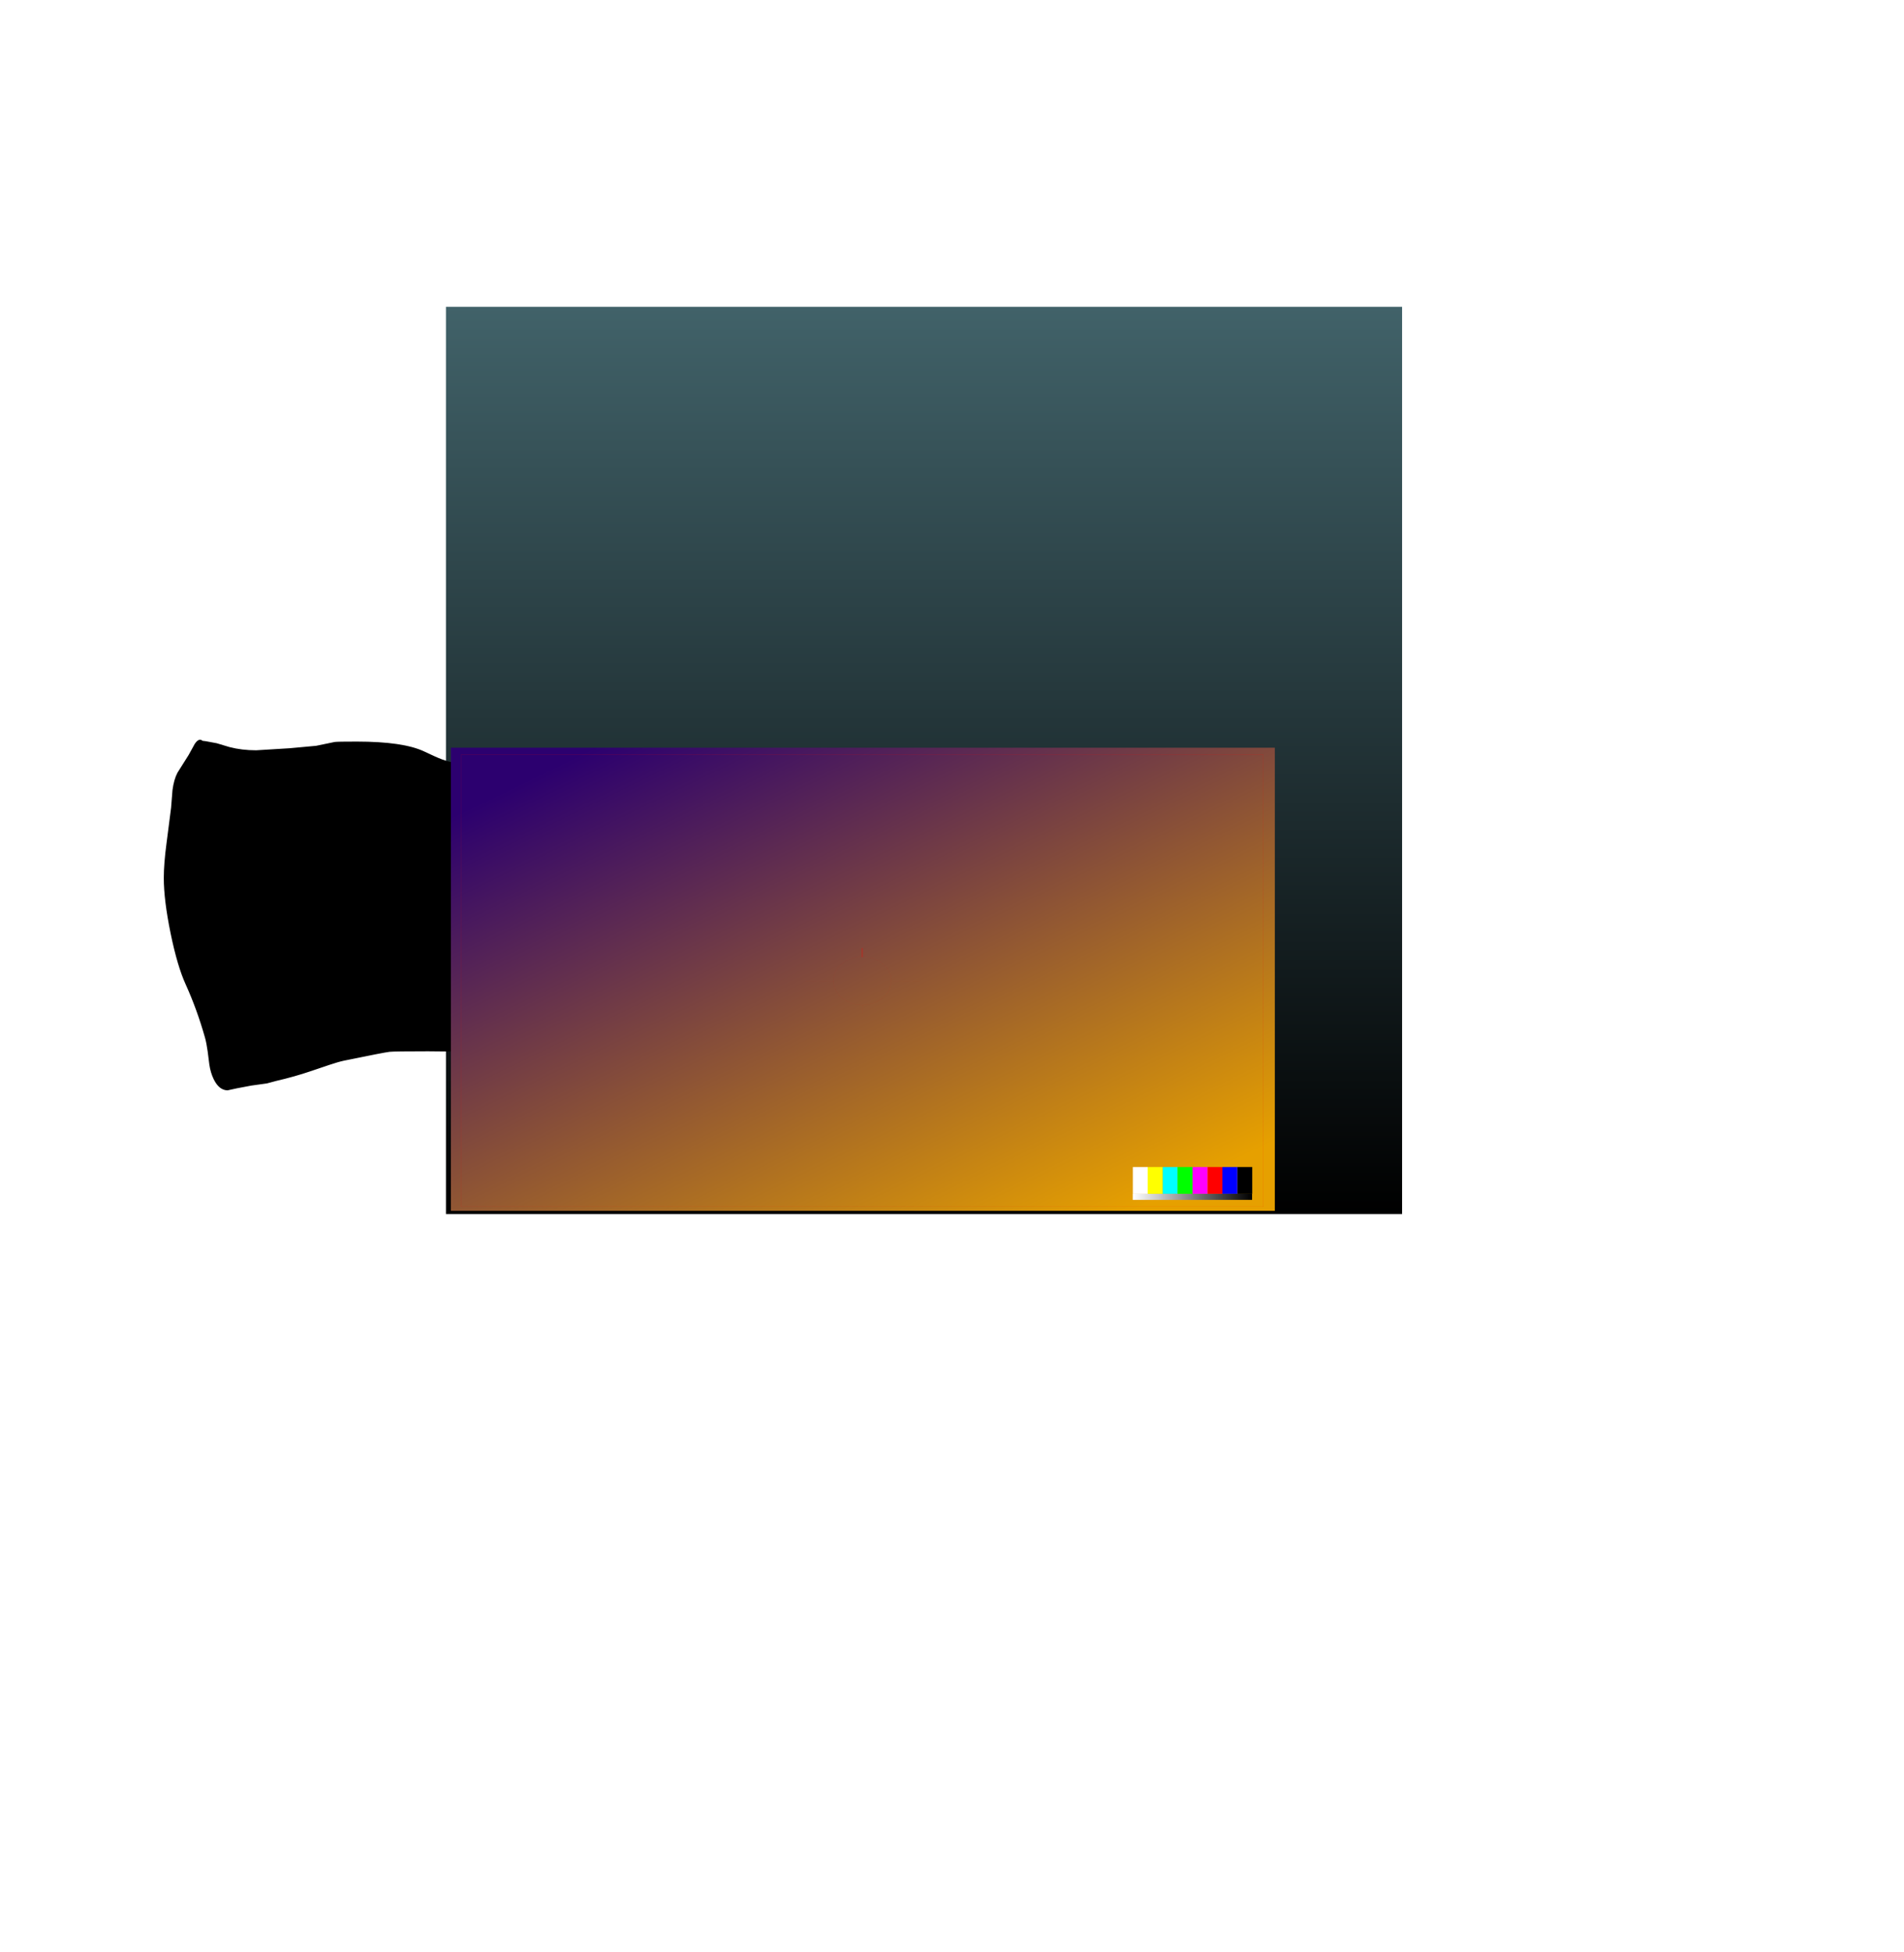 <?xml version="1.0" encoding="UTF-8" standalone="no"?>
<svg xmlns:ffdec="https://www.free-decompiler.com/flash" xmlns:xlink="http://www.w3.org/1999/xlink" ffdec:objectType="frame" height="3128.4px" width="3052.6px" xmlns="http://www.w3.org/2000/svg">
  <g transform="matrix(2.0, 0.0, 0.0, 2.0, 988.7, 1403.6)">
    <use ffdec:characterId="4037" height="727.0" transform="matrix(1.0, 0.0, 0.0, 1.0, -136.85, -455.95)" width="766.45" xlink:href="#shape0"/>
    <filter id="filter0"/>
    <use ffdec:characterId="4036" filter="url(#filter0)" height="163.75" transform="matrix(2.051, 0.0, 0.0, 2.051, -363.05, -109.0)" width="409.75" xlink:href="#sprite0"/>
    <use ffdec:characterId="3963" height="359.6" style="mix-blend-mode: overlay" transform="matrix(1.032, 0.0, 0.0, 1.032, -132.9, -102.65)" width="640.0" xlink:href="#sprite1"/>
    <use ffdec:characterId="3962" height="300.0" transform="matrix(1.207, 0.0, 0.0, 1.207, -124.86, -96.891)" width="533.0" xlink:href="#sprite2"/>
  </g>
  <defs>
    <g id="shape0" transform="matrix(1.0, 0.0, 0.0, 1.0, 136.85, 455.95)">
      <path d="M629.6 271.05 L-136.85 271.05 -136.85 -455.95 629.6 -455.95 629.6 271.05" fill="url(#gradient0)" fill-rule="evenodd" stroke="none"/>
    </g>
    <linearGradient gradientTransform="matrix(0.0, 0.444, -0.468, 0.0, 246.45, -92.45)" gradientUnits="userSpaceOnUse" id="gradient0" spreadMethod="pad" x1="-819.2" x2="819.2">
      <stop offset="0.0" stop-color="#416269"/>
      <stop offset="1.0" stop-color="#000000"/>
    </linearGradient>
    <g id="sprite0" transform="matrix(1.0, 0.0, 0.0, 1.0, 0.0, 0.0)">
      <use ffdec:characterId="4035" height="163.75" transform="matrix(1.0, 0.0, 0.0, 1.0, 0.0, 0.0)" width="409.75" xlink:href="#shape1"/>
    </g>
    <g id="shape1" transform="matrix(1.0, 0.0, 0.0, 1.0, 0.0, 0.0)">
      <path d="M391.55 87.3 Q398.8 90.6 400.05 91.3 404.55 93.85 405.7 96.55 L407.7 102.15 Q408.95 106.35 408.95 108.5 408.95 112.4 405.6 115.0 L404.9 115.55 405.25 114.9 Q405.75 114.15 405.75 113.2 L405.5 111.45 Q405.25 110.6 403.8 109.7 401.4 107.95 400.5 106.8 L401.4 106.0 401.5 105.35 Q401.5 103.45 398.8 99.2 395.95 94.75 393.5 93.2 391.6 90.8 385.85 88.6 380.55 86.6 373.85 85.55 372.45 84.7 369.8 84.7 369.5 84.7 369.35 85.15 L369.05 85.55 Q366.8 85.55 363.9 82.15 362.45 80.45 361.1 79.6 L361.1 79.55 359.05 78.05 Q357.2 77.0 351.95 76.85 352.8 75.1 352.35 74.15 351.3 72.15 345.5 71.85 345.45 71.35 344.65 70.5 L343.3 69.45 342.55 68.9 Q342.15 68.65 341.2 68.35 L339.35 68.05 Q338.05 67.85 337.7 67.45 336.55 66.2 334.7 65.45 332.65 64.7 331.5 65.65 L326.2 66.55 Q325.3 66.7 324.75 67.3 324.25 67.85 323.75 67.95 325.05 65.95 327.05 64.2 L328.5 62.4 Q328.5 60.55 325.05 58.0 321.85 55.6 319.55 55.2 L314.65 53.85 309.55 52.2 304.2 51.35 Q300.6 50.75 298.55 48.95 296.1 46.85 289.35 46.15 282.25 45.45 278.55 42.8 277.95 42.4 271.75 41.15 L265.3 39.9 274.95 40.7 Q278.55 41.0 280.15 41.55 L283.25 42.7 297.55 46.6 Q304.05 48.5 309.3 50.4 L319.05 54.3 Q324.3 56.5 334.95 62.85 338.05 64.7 343.2 67.1 L352.55 71.3 369.3 78.05 Q384.6 84.15 391.55 87.3 M255.95 141.2 Q256.6 140.3 258.0 139.6 257.05 142.75 257.05 145.25 257.05 149.15 258.8 153.4 260.3 157.2 262.65 159.5 L260.9 158.2 Q258.1 155.95 257.45 153.55 255.2 145.35 255.2 144.2 255.2 142.2 255.95 141.2 M259.65 141.4 L259.6 143.55 Q259.6 148.3 261.2 152.4 262.7 156.25 266.35 161.35 L264.2 160.4 261.95 156.95 Q260.2 154.35 259.8 153.1 L258.5 149.1 Q257.8 146.9 257.8 145.4 257.8 142.85 258.75 139.85 L259.0 139.1 260.3 138.6 259.65 141.4 M293.05 138.35 Q289.8 138.35 288.45 137.35 287.5 136.25 286.75 135.95 291.45 136.55 295.35 135.1 L303.5 130.85 Q303.1 132.2 300.65 134.75 297.1 138.35 293.05 138.35 M288.4 130.35 L287.95 131.4 287.55 131.7 287.45 131.55 288.4 130.35 M310.65 139.15 L309.7 141.7 Q309.3 142.3 308.65 143.95 L307.55 146.35 306.65 147.85 305.7 148.35 303.95 148.8 300.1 148.05 Q297.6 147.25 296.95 147.25 294.1 147.25 291.6 149.7 L289.3 152.5 286.3 147.55 Q285.55 146.4 282.15 145.1 L277.35 143.45 281.75 143.15 281.7 143.2 Q281.7 143.85 281.8 143.5 L290.2 143.9 297.55 142.85 302.05 142.1 305.9 141.75 Q307.95 141.5 308.5 140.3 L306.55 139.05 304.45 137.6 Q308.45 136.0 316.65 133.15 319.1 132.1 320.55 131.0 L319.95 132.2 318.85 133.7 Q317.85 134.55 315.3 135.45 312.6 136.45 311.5 137.2 311.15 137.45 310.65 139.15 M204.95 81.1 Q204.35 85.2 205.8 90.85 L209.1 100.85 207.95 100.25 Q206.8 99.7 206.15 99.7 L205.35 99.8 205.0 102.7 Q203.25 101.75 201.8 99.05 L199.95 94.7 Q198.8 91.7 198.7 90.35 L198.2 85.85 Q198.2 82.7 199.05 82.05 200.05 81.3 204.95 81.1 M210.45 93.75 Q210.45 93.1 210.95 91.7 211.1 91.25 211.8 90.5 L212.7 89.45 Q214.65 86.15 215.95 85.1 219.45 83.1 221.9 85.6 224.1 87.8 224.1 91.6 224.1 95.2 222.0 101.6 219.85 108.0 219.85 111.2 219.85 112.8 220.35 115.45 L220.85 119.45 220.7 120.2 219.2 117.1 217.75 114.25 Q217.0 113.15 213.7 111.5 210.95 110.15 210.95 108.7 L211.2 108.6 212.75 109.6 214.4 110.3 Q214.95 110.3 214.95 109.85 213.75 108.05 212.95 105.85 212.1 103.5 212.1 101.8 L211.3 98.1 Q210.45 94.6 210.45 93.75 M162.0 84.65 L163.4 88.15 166.3 94.0 167.8 97.1 169.3 100.2 Q170.25 101.95 172.0 104.05 174.1 106.55 175.1 106.55 175.75 106.55 175.7 106.35 L175.7 106.2 174.6 103.65 173.45 101.3 Q173.75 101.3 174.75 102.05 L175.45 102.5 174.95 102.35 175.7 103.65 Q183.85 106.75 189.95 108.45 189.2 108.5 189.2 108.7 191.55 109.0 186.85 111.8 L182.9 113.95 182.5 113.6 182.35 113.75 182.35 113.8 179.1 111.6 Q177.3 110.45 177.3 111.95 177.3 114.2 181.25 117.05 183.55 118.7 186.65 119.55 L182.35 119.35 Q178.9 118.85 176.3 117.05 174.2 115.65 172.95 113.7 170.7 110.45 168.9 106.35 L165.95 99.05 Q162.65 90.95 162.0 84.65 M167.45 67.6 L167.5 67.6 Q168.6 70.65 171.5 74.95 173.0 77.2 174.25 78.5 173.8 79.1 173.5 80.2 L172.8 83.05 Q171.9 85.3 171.3 85.7 L168.9 86.7 168.45 86.95 Q166.8 84.45 165.75 81.7 164.75 79.1 163.95 75.1 165.15 76.85 166.9 78.8 169.25 81.3 170.25 81.3 170.9 81.3 170.45 81.1 L170.45 80.85 169.6 78.5 168.45 75.5 167.8 72.65 167.45 70.05 167.45 67.6 M178.0 62.95 L178.05 63.1 178.1 70.65 Q178.5 74.35 180.7 77.15 L178.45 77.4 176.6 77.95 176.45 77.95 176.2 77.15 Q175.45 74.9 175.45 73.0 175.45 71.8 176.65 67.5 L178.0 62.95 M361.6 111.05 Q359.8 110.15 358.05 109.7 356.0 109.15 355.55 108.05 L355.35 106.5 362.15 108.35 370.1 110.7 381.0 113.65 381.85 113.85 380.55 113.9 376.7 114.1 374.2 113.85 374.2 114.25 371.0 113.6 364.35 112.3 361.6 111.05 M338.8 103.4 L337.15 102.15 335.7 98.8 341.45 101.15 342.95 102.75 342.95 102.6 342.6 101.65 347.1 103.65 Q350.1 104.95 352.85 105.75 L352.85 106.15 353.05 108.6 Q351.1 108.05 348.95 107.0 L345.1 105.3 Q340.8 105.1 338.8 103.4 M334.25 90.35 Q334.25 88.45 335.35 88.1 L339.75 89.95 Q339.1 93.8 339.55 96.45 339.85 98.2 340.6 99.7 L338.4 99.05 335.35 97.9 334.95 96.8 Q334.25 94.45 334.25 90.35 M292.15 111.6 Q292.6 113.8 293.8 118.1 293.8 119.8 290.7 125.75 L290.0 127.1 289.65 126.65 Q288.75 125.55 288.75 124.9 288.75 123.85 290.8 122.25 L292.0 120.95 Q292.75 119.9 292.75 119.25 L291.15 117.25 Q289.5 115.4 289.5 113.9 289.5 112.05 292.15 111.6 M290.55 101.4 L290.7 103.1 Q290.35 102.5 290.35 102.2 L290.55 101.4 M290.5 91.1 L289.8 86.25 Q291.4 86.25 294.4 88.3 298.3 91.0 299.45 93.85 L300.65 98.15 Q301.3 101.0 301.85 102.3 L305.8 111.35 Q307.1 114.75 307.1 119.1 307.1 121.75 306.8 122.6 306.05 124.6 303.0 126.35 L300.0 127.9 298.1 129.0 Q296.25 131.35 292.0 132.2 L292.3 132.05 293.25 129.35 293.75 126.45 293.75 126.0 293.6 125.85 293.2 125.75 Q292.5 125.75 291.75 126.95 L290.5 128.3 290.5 128.15 291.35 126.45 293.2 123.1 Q294.6 120.35 294.6 119.35 294.6 117.8 293.8 114.8 L293.0 111.45 Q295.75 111.0 295.75 110.5 295.75 109.45 293.05 106.2 L292.05 105.0 291.6 100.95 291.4 98.4 291.75 95.8 Q291.75 94.5 290.5 91.1 M289.05 86.45 L289.25 87.65 289.0 86.45 289.05 86.45 M252.7 106.35 L254.2 106.8 254.7 116.35 Q254.7 118.6 251.45 124.05 L250.45 125.75 Q247.7 124.25 247.7 120.75 247.7 119.75 249.35 117.4 250.95 115.0 250.95 113.0 250.95 111.9 250.1 110.6 249.2 109.3 249.2 108.0 L249.3 108.0 Q249.7 107.95 249.85 107.75 L249.9 106.75 Q250.2 106.35 252.7 106.35 M254.8 96.25 L254.65 98.25 253.7 96.2 254.8 96.25 M227.3 108.95 Q227.25 109.95 227.65 112.0 L228.05 115.2 Q228.05 116.8 225.0 120.7 224.45 119.55 224.45 118.5 224.45 117.95 225.05 116.55 L225.7 114.55 225.75 112.5 225.7 110.45 Q225.95 109.25 226.65 108.4 L227.35 107.75 227.3 108.95 M230.35 108.6 L230.95 110.7 Q231.4 112.7 232.25 114.6 L233.75 116.35 235.8 118.55 239.15 122.65 Q240.95 125.15 240.95 126.6 L240.8 127.2 237.4 127.6 Q231.3 127.6 227.45 123.95 226.2 122.7 225.45 121.55 L225.6 121.3 227.8 118.15 Q228.8 116.55 228.8 115.25 L228.45 111.9 Q228.05 109.85 228.05 107.95 L228.05 107.4 228.75 107.3 Q229.8 107.35 230.35 108.6 M255.05 93.3 L255.05 93.5 254.7 93.35 255.05 93.3 M252.55 90.15 Q251.85 88.9 251.85 88.2 251.85 87.8 253.1 86.3 L254.45 84.5 255.0 82.45 Q255.2 81.45 255.6 80.75 L255.8 84.0 255.25 91.25 254.5 90.9 252.65 90.35 252.55 90.15 M257.7 76.6 Q258.35 75.65 260.15 74.7 262.1 73.7 263.75 73.7 L265.15 73.9 266.1 74.2 256.6 81.95 256.7 82.55 258.05 82.55 261.75 81.8 265.35 81.45 265.35 81.6 Q265.05 82.4 262.05 84.55 L259.1 86.65 Q259.1 87.25 259.2 86.95 262.6 87.3 263.85 87.9 264.75 88.4 264.85 89.3 L265.1 92.5 265.85 95.55 Q266.4 97.3 267.2 98.7 270.35 103.7 270.35 111.05 L270.0 114.1 Q269.6 116.5 269.6 118.45 L269.8 121.55 Q270.0 122.7 270.35 123.5 L270.6 124.75 270.6 125.35 268.1 126.75 263.35 128.45 259.85 130.15 Q257.2 131.3 254.2 131.25 L254.2 131.55 253.25 131.35 252.55 130.85 Q255.2 129.75 255.2 128.4 255.2 127.55 254.05 127.05 L251.45 126.2 251.4 126.2 252.1 125.05 255.0 120.3 Q255.6 119.05 255.6 116.3 L255.15 107.15 255.8 107.45 Q258.15 108.55 258.8 108.55 259.45 108.55 258.95 108.35 L258.95 107.25 256.55 102.25 255.5 100.05 255.6 97.55 255.65 96.3 257.7 96.25 257.7 95.75 Q257.7 94.9 255.8 93.9 L255.9 93.15 Q256.6 92.95 256.7 92.75 256.55 92.2 256.05 91.75 L256.1 90.95 256.55 84.1 256.45 78.9 256.55 78.65 Q257.15 77.4 257.7 76.6 M232.2 69.7 L237.8 68.65 236.0 69.1 232.45 70.05 226.75 71.95 213.7 77.0 Q206.1 79.8 199.25 79.8 L196.75 79.25 192.75 78.7 192.65 78.7 193.05 76.55 193.6 73.6 193.75 73.7 194.15 75.7 194.5 77.5 195.2 77.5 Q198.0 71.75 200.95 68.4 205.45 63.4 212.95 59.85 L212.75 60.05 Q211.1 61.1 207.65 65.45 203.85 70.15 203.85 71.85 203.85 72.5 204.0 72.45 L204.45 72.45 204.65 72.15 204.7 72.2 207.3 72.8 211.0 73.3 Q216.4 73.3 223.55 71.8 L232.2 69.7 M300.45 61.35 Q302.5 60.0 304.8 59.3 L310.5 57.35 Q315.95 55.9 317.35 57.35 311.5 58.45 306.45 60.4 301.15 62.7 298.05 63.85 298.35 62.75 300.45 61.35 M393.05 113.55 L390.3 113.55 386.45 113.7 385.55 113.5 379.05 112.35 374.9 111.25 370.95 109.95 362.45 107.6 355.25 105.55 355.2 103.95 Q355.15 102.6 354.3 102.2 353.15 103.35 352.95 104.2 L352.9 104.8 Q348.1 103.2 342.5 100.5 L342.6 95.85 Q342.9 91.6 344.45 91.6 344.85 91.6 347.0 92.55 346.6 93.85 346.6 96.5 L347.25 96.5 348.85 95.05 Q350.85 93.7 353.8 93.7 L358.0 94.45 356.35 97.1 Q354.85 99.6 354.85 100.35 L354.9 100.95 355.3 101.3 357.0 99.8 Q358.5 98.6 360.95 98.6 361.3 98.6 363.05 100.55 364.1 101.5 366.0 101.3 L369.2 101.1 Q370.9 101.4 371.3 102.85 371.75 104.55 372.75 105.0 L373.0 104.6 372.95 104.35 Q377.25 105.05 380.8 106.5 L386.75 108.95 Q391.55 110.35 392.3 111.3 L392.85 113.0 393.05 113.55" fill="url(#gradient1)" fill-rule="evenodd" stroke="none"/>
      <path d="M391.55 87.3 Q384.6 84.15 369.3 78.05 L352.55 71.3 343.2 67.1 Q338.05 64.7 334.95 62.85 324.3 56.5 319.05 54.3 L309.3 50.4 Q304.05 48.5 297.55 46.6 L283.25 42.7 280.15 41.55 Q278.55 41.0 274.95 40.7 L265.3 39.9 271.75 41.15 Q277.95 42.4 278.55 42.8 282.25 45.45 289.35 46.15 296.1 46.85 298.55 48.95 300.6 50.75 304.2 51.35 L309.55 52.2 314.65 53.85 319.55 55.2 Q321.85 55.6 325.05 58.0 328.5 60.55 328.5 62.4 L327.05 64.2 Q325.05 65.95 323.75 67.95 324.25 67.85 324.75 67.3 325.3 66.7 326.2 66.55 L331.5 65.65 Q332.65 64.7 334.7 65.45 336.55 66.2 337.7 67.45 338.05 67.85 339.35 68.05 L341.2 68.35 Q342.15 68.65 342.55 68.9 L343.3 69.45 344.65 70.5 Q345.45 71.35 345.5 71.85 351.3 72.15 352.35 74.15 352.8 75.1 351.95 76.85 357.2 77.0 359.05 78.05 L361.1 79.55 361.1 79.6 Q362.45 80.45 363.9 82.15 366.8 85.55 369.05 85.55 L369.35 85.15 Q369.5 84.7 369.8 84.7 372.45 84.7 373.85 85.55 380.55 86.6 385.85 88.6 391.6 90.8 393.5 93.2 395.95 94.75 398.8 99.2 401.5 103.45 401.5 105.35 L401.4 106.0 400.5 106.8 Q401.4 107.95 403.8 109.7 405.25 110.6 405.5 111.45 L405.75 113.2 Q405.75 114.15 405.25 114.9 L404.9 115.55 405.6 115.0 Q408.95 112.4 408.95 108.5 408.95 106.35 407.7 102.15 L405.7 96.55 Q404.55 93.85 400.05 91.3 398.8 90.6 391.55 87.3 M401.25 90.85 Q405.6 93.5 406.75 96.35 L408.65 102.2 Q409.75 106.25 409.75 108.35 409.75 116.95 397.5 118.95 L389.1 119.45 385.25 119.25 386.3 119.6 379.75 119.55 376.3 119.15 375.8 119.2 Q372.75 119.2 366.95 117.8 L360.8 116.2 355.95 114.65 351.25 113.1 Q349.75 112.7 347.3 111.7 344.8 110.65 342.75 110.1 L340.8 109.4 338.55 108.6 336.25 108.05 336.55 108.45 336.35 108.45 Q332.7 108.45 331.5 109.4 330.45 110.15 328.25 114.2 327.5 115.6 325.5 120.2 L322.4 128.1 322.0 129.4 322.05 129.7 Q322.05 130.4 321.05 132.25 L319.7 134.45 Q319.3 134.85 316.2 135.95 313.1 137.1 312.5 137.7 311.9 138.3 311.35 139.9 L310.5 142.35 308.3 146.85 Q307.3 148.65 305.15 151.3 L301.35 155.7 Q298.9 158.5 296.7 160.1 294.2 161.85 291.25 162.9 L291.35 163.25 291.4 163.6 Q291.4 163.75 291.0 163.75 L284.65 163.05 281.85 162.3 275.55 163.05 271.8 163.75 Q264.85 163.75 261.6 160.95 260.0 159.65 255.3 152.55 254.35 153.65 249.85 154.65 L244.05 155.5 Q239.95 155.5 238.35 153.1 237.0 151.2 236.85 146.8 236.8 145.65 235.75 141.65 L234.8 138.0 Q232.35 137.5 226.25 135.05 L216.0 130.6 207.7 126.5 Q206.25 125.8 203.95 124.15 L203.65 123.95 201.95 123.25 200.25 121.85 198.75 121.35 185.7 120.8 Q182.8 120.85 178.7 119.0 175.1 117.4 173.7 116.0 171.8 114.05 169.95 110.75 L169.95 110.9 Q169.6 110.6 169.05 110.6 L168.75 110.3 Q167.9 110.3 158.05 113.2 L144.75 117.05 134.1 120.0 127.75 121.35 118.75 121.85 103.3 121.7 Q90.2 121.7 88.25 121.9 86.1 122.15 70.5 125.35 68.15 125.85 64.75 127.0 L57.35 129.5 Q51.0 131.65 44.05 133.25 L40.3 134.25 34.2 135.1 28.65 136.15 24.95 136.95 Q21.65 136.95 19.55 132.7 18.25 130.05 17.8 126.85 L17.15 121.75 Q16.7 118.5 16.1 116.35 13.0 105.4 8.55 95.55 5.3 88.45 2.65 75.55 0.0 62.6 0.0 54.0 0.0 48.45 1.05 40.55 L2.85 26.55 3.4 19.65 Q3.95 15.5 5.35 12.85 L9.7 5.95 12.1 1.6 Q13.75 -0.85 15.15 0.4 L16.4 0.55 20.7 1.35 25.7 2.85 Q30.5 4.1 36.1 4.1 L49.2 3.3 59.55 2.35 66.8 0.85 Q67.9 0.7 75.4 0.7 93.6 0.7 101.75 4.55 L105.85 6.45 Q108.95 7.85 111.25 8.45 113.85 9.05 116.7 10.3 L122.0 12.8 127.25 15.15 133.35 17.95 139.1 20.2 142.85 21.15 147.25 22.2 Q155.9 24.85 159.95 27.45 162.8 29.3 167.8 30.5 L174.75 31.7 Q180.7 32.65 186.65 34.1 L193.5 35.0 194.5 35.2 195.2 35.1 200.6 33.8 202.4 33.4 202.5 33.35 Q204.0 32.55 209.0 32.35 L218.55 32.7 229.55 33.45 237.55 35.45 240.6 36.2 Q242.55 36.6 244.55 37.45 247.35 38.65 248.75 38.7 249.35 38.05 250.6 37.95 L254.7 38.45 256.8 38.7 267.6 39.1 277.1 40.1 Q279.65 40.4 281.4 41.0 L284.35 42.1 291.05 43.9 299.35 46.1 Q309.4 49.1 320.6 54.05 325.65 56.25 336.35 62.45 345.65 67.8 353.55 70.7 372.2 77.5 392.95 86.8 399.0 89.5 401.25 90.85 M393.05 113.55 L392.85 113.0 392.3 111.3 Q391.55 110.35 386.75 108.95 L380.8 106.5 Q377.25 105.05 372.95 104.35 L373.0 104.6 372.75 105.0 Q371.75 104.55 371.3 102.85 370.9 101.4 369.2 101.1 L366.0 101.3 Q364.1 101.5 363.05 100.55 361.3 98.6 360.95 98.6 358.5 98.6 357.0 99.8 L355.3 101.3 354.9 100.95 354.85 100.35 Q354.85 99.6 356.35 97.1 L358.0 94.45 353.8 93.7 Q350.85 93.7 348.85 95.05 L347.25 96.5 346.6 96.5 Q346.6 93.85 347.0 92.55 344.85 91.6 344.45 91.6 342.9 91.6 342.6 95.85 L342.5 100.5 Q348.1 103.2 352.9 104.8 L352.95 104.2 Q353.15 103.35 354.3 102.2 355.15 102.6 355.2 103.95 L355.25 105.55 362.45 107.6 370.95 109.95 374.9 111.25 379.05 112.35 385.55 113.5 386.45 113.7 390.3 113.55 393.05 113.55 M300.45 61.35 Q298.35 62.75 298.05 63.85 301.15 62.7 306.45 60.4 311.5 58.45 317.35 57.35 315.95 55.9 310.5 57.35 L304.8 59.3 Q302.5 60.0 300.45 61.35 M232.2 69.7 L223.55 71.8 Q216.4 73.3 211.0 73.3 L207.3 72.8 204.7 72.2 204.65 72.15 204.45 72.45 204.0 72.45 Q203.85 72.5 203.85 71.85 203.85 70.15 207.65 65.45 211.1 61.1 212.75 60.05 L212.95 59.85 Q205.45 63.4 200.95 68.4 198.0 71.75 195.2 77.5 L194.5 77.5 194.15 75.7 193.75 73.7 193.6 73.6 193.05 76.55 192.65 78.7 192.75 78.7 196.75 79.25 199.25 79.8 Q206.1 79.8 213.7 77.0 L226.75 71.95 232.45 70.05 236.0 69.1 237.8 68.65 232.2 69.7 M257.7 76.6 Q257.15 77.4 256.55 78.65 L256.45 78.9 256.55 84.1 256.1 90.95 256.05 91.75 Q256.55 92.2 256.7 92.75 256.6 92.95 255.9 93.15 L255.8 93.9 Q257.7 94.9 257.7 95.75 L257.7 96.25 255.65 96.3 255.6 97.55 255.5 100.05 256.55 102.25 258.95 107.25 258.95 108.35 Q259.45 108.55 258.8 108.55 258.15 108.55 255.8 107.45 L255.15 107.15 255.6 116.3 Q255.6 119.05 255.0 120.3 L252.1 125.05 251.4 126.2 251.45 126.2 254.05 127.05 Q255.2 127.55 255.2 128.4 255.2 129.75 252.55 130.85 L253.25 131.35 254.2 131.55 254.2 131.25 Q257.2 131.3 259.85 130.15 L263.35 128.45 268.1 126.75 270.6 125.35 270.6 124.75 270.35 123.5 Q270.0 122.7 269.8 121.55 L269.6 118.45 Q269.6 116.5 270.0 114.1 L270.35 111.05 Q270.35 103.7 267.2 98.7 266.4 97.3 265.85 95.55 L265.1 92.5 264.85 89.3 Q264.75 88.4 263.85 87.9 262.6 87.3 259.2 86.95 259.1 87.25 259.1 86.65 L262.05 84.55 Q265.05 82.4 265.35 81.6 L265.35 81.45 261.75 81.8 258.05 82.55 256.7 82.55 256.6 81.95 266.1 74.2 265.15 73.9 263.75 73.7 Q262.1 73.7 260.15 74.7 258.35 75.65 257.7 76.6 M252.55 90.15 L252.65 90.35 254.5 90.9 255.25 91.25 255.8 84.0 255.6 80.75 Q255.2 81.45 255.0 82.45 L254.45 84.5 253.1 86.3 Q251.85 87.8 251.85 88.2 251.85 88.9 252.55 90.15 M255.05 93.3 L254.7 93.35 255.05 93.5 255.05 93.3 M230.35 108.6 Q229.8 107.35 228.75 107.3 L228.05 107.4 228.05 107.95 Q228.05 109.85 228.45 111.9 L228.8 115.25 Q228.8 116.55 227.8 118.15 L225.6 121.3 225.45 121.55 Q226.2 122.7 227.45 123.95 231.3 127.6 237.4 127.6 L240.8 127.2 240.95 126.6 Q240.95 125.15 239.15 122.65 L235.8 118.55 233.75 116.35 232.25 114.6 Q231.4 112.7 230.95 110.7 L230.35 108.6 M227.3 108.95 L227.35 107.75 226.65 108.4 Q225.95 109.25 225.7 110.45 L225.75 112.5 225.7 114.55 225.05 116.55 Q224.45 117.95 224.45 118.5 224.45 119.55 225.0 120.7 228.05 116.8 228.05 115.2 L227.65 112.0 Q227.25 109.95 227.3 108.95 M254.8 96.25 L253.7 96.2 254.65 98.25 254.8 96.25 M252.7 106.35 Q250.2 106.35 249.9 106.75 L249.85 107.75 Q249.7 107.95 249.3 108.0 L249.2 108.0 Q249.2 109.3 250.1 110.6 250.95 111.9 250.95 113.0 250.95 115.0 249.35 117.4 247.7 119.75 247.7 120.75 247.7 124.25 250.45 125.75 L251.45 124.05 Q254.7 118.6 254.7 116.35 L254.2 106.8 252.7 106.35 M289.05 86.45 L289.0 86.45 289.25 87.65 289.05 86.45 M290.5 91.1 Q291.75 94.5 291.75 95.8 L291.4 98.4 291.6 100.95 292.05 105.0 293.05 106.2 Q295.75 109.45 295.75 110.5 295.75 111.0 293.0 111.45 L293.8 114.8 Q294.6 117.8 294.6 119.35 294.6 120.35 293.2 123.1 L291.35 126.45 290.5 128.15 290.5 128.3 291.75 126.95 Q292.5 125.75 293.2 125.75 L293.6 125.85 293.75 126.0 293.75 126.45 293.25 129.35 292.3 132.05 292.0 132.2 Q296.25 131.35 298.1 129.0 L300.0 127.9 303.0 126.35 Q306.05 124.6 306.8 122.6 307.1 121.75 307.1 119.1 307.1 114.75 305.8 111.35 L301.85 102.3 Q301.3 101.0 300.65 98.15 L299.45 93.85 Q298.3 91.0 294.4 88.3 291.4 86.25 289.8 86.25 L290.5 91.1 M290.55 101.4 L290.35 102.2 Q290.35 102.5 290.7 103.1 L290.55 101.4 M292.15 111.6 Q289.5 112.05 289.5 113.9 289.5 115.4 291.15 117.25 L292.75 119.25 Q292.75 119.9 292.0 120.95 L290.8 122.25 Q288.75 123.85 288.75 124.9 288.75 125.55 289.65 126.65 L290.0 127.1 290.7 125.75 Q293.8 119.8 293.8 118.1 292.6 113.8 292.15 111.6 M334.25 90.35 Q334.25 94.45 334.95 96.8 L335.35 97.9 338.4 99.05 340.6 99.7 Q339.85 98.2 339.55 96.45 339.1 93.8 339.75 89.95 L335.35 88.1 Q334.25 88.45 334.25 90.35 M338.8 103.4 Q340.8 105.1 345.1 105.3 L348.95 107.0 Q351.1 108.05 353.05 108.6 L352.85 106.15 352.85 105.75 Q350.1 104.95 347.1 103.65 L342.6 101.65 342.95 102.6 342.95 102.75 341.45 101.15 335.7 98.8 337.15 102.15 338.8 103.4 M361.6 111.05 L364.35 112.3 371.0 113.6 374.2 114.25 374.2 113.85 376.7 114.1 380.55 113.9 381.85 113.85 381.0 113.65 370.1 110.7 362.15 108.35 355.35 106.5 355.55 108.05 Q356.0 109.15 358.05 109.7 359.8 110.15 361.6 111.05 M178.0 62.95 L176.65 67.5 Q175.45 71.8 175.45 73.0 175.45 74.9 176.2 77.15 L176.45 77.95 176.6 77.95 178.45 77.4 180.7 77.15 Q178.5 74.35 178.1 70.65 L178.05 63.1 178.0 62.95 M167.45 67.6 L167.45 70.05 167.8 72.65 168.45 75.5 169.6 78.5 170.45 80.85 170.45 81.1 Q170.9 81.3 170.25 81.3 169.25 81.3 166.9 78.8 165.15 76.85 163.95 75.1 164.75 79.1 165.75 81.7 166.8 84.45 168.45 86.95 L168.9 86.7 171.3 85.7 Q171.9 85.3 172.8 83.05 L173.5 80.2 Q173.8 79.1 174.25 78.5 173.0 77.2 171.5 74.95 168.6 70.65 167.5 67.6 L167.45 67.6 M162.0 84.65 Q162.65 90.95 165.95 99.05 L168.9 106.35 Q170.7 110.45 172.95 113.7 174.2 115.65 176.3 117.05 178.9 118.85 182.35 119.35 L186.65 119.55 Q183.55 118.7 181.25 117.05 177.3 114.2 177.3 111.95 177.3 110.45 179.1 111.6 L182.35 113.8 182.35 113.75 182.5 113.6 182.9 113.95 186.85 111.8 Q191.55 109.0 189.2 108.7 189.2 108.5 189.95 108.45 183.85 106.75 175.7 103.65 L174.95 102.35 175.45 102.5 174.75 102.05 Q173.75 101.3 173.45 101.3 L174.6 103.65 175.7 106.2 175.7 106.35 Q175.75 106.55 175.1 106.55 174.1 106.55 172.0 104.05 170.25 101.95 169.3 100.2 L167.8 97.1 166.3 94.0 163.4 88.15 162.0 84.65 M210.45 93.75 Q210.45 94.6 211.3 98.1 L212.1 101.8 Q212.1 103.5 212.95 105.85 213.75 108.05 214.95 109.85 214.95 110.3 214.4 110.3 L212.75 109.6 211.2 108.6 210.95 108.7 Q210.95 110.15 213.7 111.5 217.0 113.15 217.75 114.25 L219.2 117.1 220.7 120.2 220.85 119.45 220.35 115.45 Q219.85 112.8 219.85 111.2 219.85 108.0 222.0 101.6 224.1 95.2 224.1 91.6 224.1 87.8 221.9 85.6 219.45 83.1 215.95 85.1 214.65 86.15 212.7 89.45 L211.8 90.5 Q211.1 91.25 210.95 91.7 210.45 93.1 210.45 93.75 M204.95 81.1 Q200.05 81.3 199.05 82.05 198.2 82.7 198.2 85.85 L198.7 90.35 Q198.8 91.7 199.95 94.7 L201.8 99.05 Q203.25 101.75 205.0 102.7 L205.35 99.8 206.15 99.7 Q206.8 99.7 207.95 100.25 L209.1 100.85 205.8 90.85 Q204.35 85.2 204.95 81.1 M310.65 139.15 Q311.15 137.45 311.5 137.2 312.6 136.45 315.3 135.45 317.85 134.55 318.85 133.7 L319.95 132.2 320.55 131.0 Q319.1 132.1 316.65 133.15 308.45 136.0 304.45 137.6 L306.55 139.05 308.5 140.3 Q307.95 141.5 305.9 141.75 L302.05 142.1 297.55 142.85 290.2 143.9 281.8 143.5 Q281.7 143.85 281.7 143.2 L281.75 143.15 277.35 143.45 282.15 145.1 Q285.55 146.4 286.3 147.55 L289.3 152.5 291.6 149.7 Q294.1 147.25 296.95 147.25 297.6 147.25 300.1 148.05 L303.95 148.8 305.7 148.35 306.65 147.85 307.55 146.35 308.65 143.95 Q309.3 142.3 309.7 141.7 L310.65 139.15 M288.4 130.35 L287.45 131.55 287.55 131.7 287.95 131.4 288.4 130.35 M293.05 138.35 Q297.1 138.35 300.65 134.75 303.1 132.2 303.5 130.85 L295.35 135.1 Q291.45 136.55 286.75 135.95 287.5 136.25 288.45 137.35 289.8 138.35 293.05 138.35 M259.65 141.4 L260.3 138.6 259.0 139.1 258.75 139.85 Q257.8 142.85 257.8 145.4 257.8 146.9 258.5 149.1 L259.8 153.1 Q260.2 154.35 261.95 156.95 L264.2 160.4 266.35 161.35 Q262.7 156.25 261.2 152.4 259.6 148.3 259.6 143.55 L259.65 141.4 M255.95 141.2 Q255.2 142.2 255.2 144.2 255.2 145.35 257.45 153.55 258.1 155.95 260.9 158.2 L262.65 159.5 Q260.3 157.2 258.8 153.4 257.05 149.15 257.05 145.25 257.05 142.75 258.0 139.6 256.6 140.3 255.95 141.2" fill="#000000" fill-rule="evenodd" stroke="none"/>
    </g>
    <linearGradient gradientTransform="matrix(-0.035, 0.07, -0.892, -0.446, 439.95, 174.8)" gradientUnits="userSpaceOnUse" id="gradient1" spreadMethod="pad" x1="-819.2" x2="819.2">
      <stop offset="0.0" stop-color="#7a6134"/>
      <stop offset="1.0" stop-color="#292012"/>
    </linearGradient>
    <g id="sprite1" transform="matrix(1.0, 0.0, 0.0, 1.0, 0.0, 0.0)">
      <use ffdec:characterId="3523" height="359.6" transform="matrix(1.0, 0.0, 0.0, 1.0, 0.0, 0.0)" width="640.0" xlink:href="#shape2"/>
    </g>
    <g id="shape2" transform="matrix(1.0, 0.0, 0.0, 1.0, 0.0, 0.0)">
      <path d="M0.0 0.0 L640.0 0.0 640.0 359.6 0.0 359.6 0.0 0.0" fill="url(#gradient2)" fill-rule="evenodd" stroke="none"/>
    </g>
    <linearGradient gradientTransform="matrix(-0.136, -0.278, 0.197, -0.096, 320.0, 179.8)" gradientUnits="userSpaceOnUse" id="gradient2" spreadMethod="pad" x1="-819.2" x2="819.2">
      <stop offset="0.0" stop-color="#e6a000"/>
      <stop offset="1.0" stop-color="#2c006f"/>
    </linearGradient>
    <g id="sprite2" transform="matrix(1.0, 0.0, 0.0, 1.0, 265.1, 150.0)">
      <use ffdec:characterId="3477" height="300.0" transform="matrix(1.0, 0.0, 0.0, 1.0, -265.1, -150.0)" width="533.0" xlink:href="#shape3"/>
    </g>
    <g id="shape3" transform="matrix(1.0, 0.0, 0.0, 1.0, 265.1, 150.0)">
      <path d="M267.9 -150.0 L267.9 150.0 -265.1 150.0 -265.1 -150.0 267.9 -150.0 Z" fill="none" stroke="#ff0000" stroke-linecap="round" stroke-linejoin="round" stroke-width="0.05"/>
      <path d="M1.4 -16.05 L1.45 -16.05 Q9.35 -16.05 14.95 -11.35 20.55 -6.65 20.55 0.0 L39.5 0.0 M20.55 0.0 Q20.55 6.65 14.95 11.35 9.35 16.05 1.45 16.05 L1.4 16.05 1.4 21.45 M-36.65 0.0 L-17.55 0.0 -17.55 -0.05 Q-17.55 -6.65 -11.95 -11.35 -6.4 -16.05 1.4 -16.05 M1.4 16.05 Q-6.4 16.05 -11.95 11.35 -17.55 6.65 -17.55 0.0" fill="none" stroke="#ff0000" stroke-linecap="round" stroke-linejoin="round" stroke-opacity="0.251" stroke-width="0.05"/>
      <path d="M1.4 -16.05 L1.4 -21.4" fill="none" stroke="#ff0000" stroke-linecap="round" stroke-linejoin="round" stroke-opacity="0.251" stroke-width="1.0"/>
      <path d="M181.15 141.4 L181.15 123.6 191.05 123.6 191.05 141.4 181.15 141.4" fill="#ffffff" fill-rule="evenodd" stroke="none"/>
      <path d="M250.55 123.6 L260.45 123.6 260.45 141.4 260.35 141.4 250.55 141.4 250.55 123.6" fill="#000000" fill-rule="evenodd" stroke="none"/>
      <path d="M230.7 123.6 L240.6 123.6 240.6 141.4 230.7 141.4 230.7 123.6" fill="#ff0000" fill-rule="evenodd" stroke="none"/>
      <path d="M191.05 123.6 L201.0 123.6 201.0 141.4 191.05 141.4 191.05 123.6" fill="#ffff00" fill-rule="evenodd" stroke="none"/>
      <path d="M201.0 123.6 L210.9 123.6 210.9 141.4 201.0 141.4 201.0 123.6" fill="#00ffff" fill-rule="evenodd" stroke="none"/>
      <path d="M210.9 123.6 L220.8 123.6 220.8 141.4 210.9 141.4 210.9 123.6" fill="#00ff00" fill-rule="evenodd" stroke="none"/>
      <path d="M220.8 123.6 L230.7 123.6 230.7 141.4 220.8 141.4 220.8 123.6" fill="#ff00ff" fill-rule="evenodd" stroke="none"/>
      <path d="M240.6 123.6 L250.55 123.6 250.55 141.4 240.6 141.4 240.6 123.6" fill="#0000ff" fill-rule="evenodd" stroke="none"/>
      <path d="M260.35 141.4 L260.35 145.4 181.1 145.4 181.1 141.4 181.15 141.4 191.05 141.4 201.0 141.4 210.9 141.4 220.8 141.4 230.7 141.4 240.6 141.4 250.55 141.4 260.35 141.4" fill="url(#gradient3)" fill-rule="evenodd" stroke="none"/>
    </g>
    <linearGradient gradientTransform="matrix(0.048, 0.0, 0.0, 0.002, 220.7, 143.35)" gradientUnits="userSpaceOnUse" id="gradient3" spreadMethod="pad" x1="-819.2" x2="819.2">
      <stop offset="0.0" stop-color="#ffffff"/>
      <stop offset="1.0" stop-color="#000000"/>
    </linearGradient>
  </defs>
</svg>
